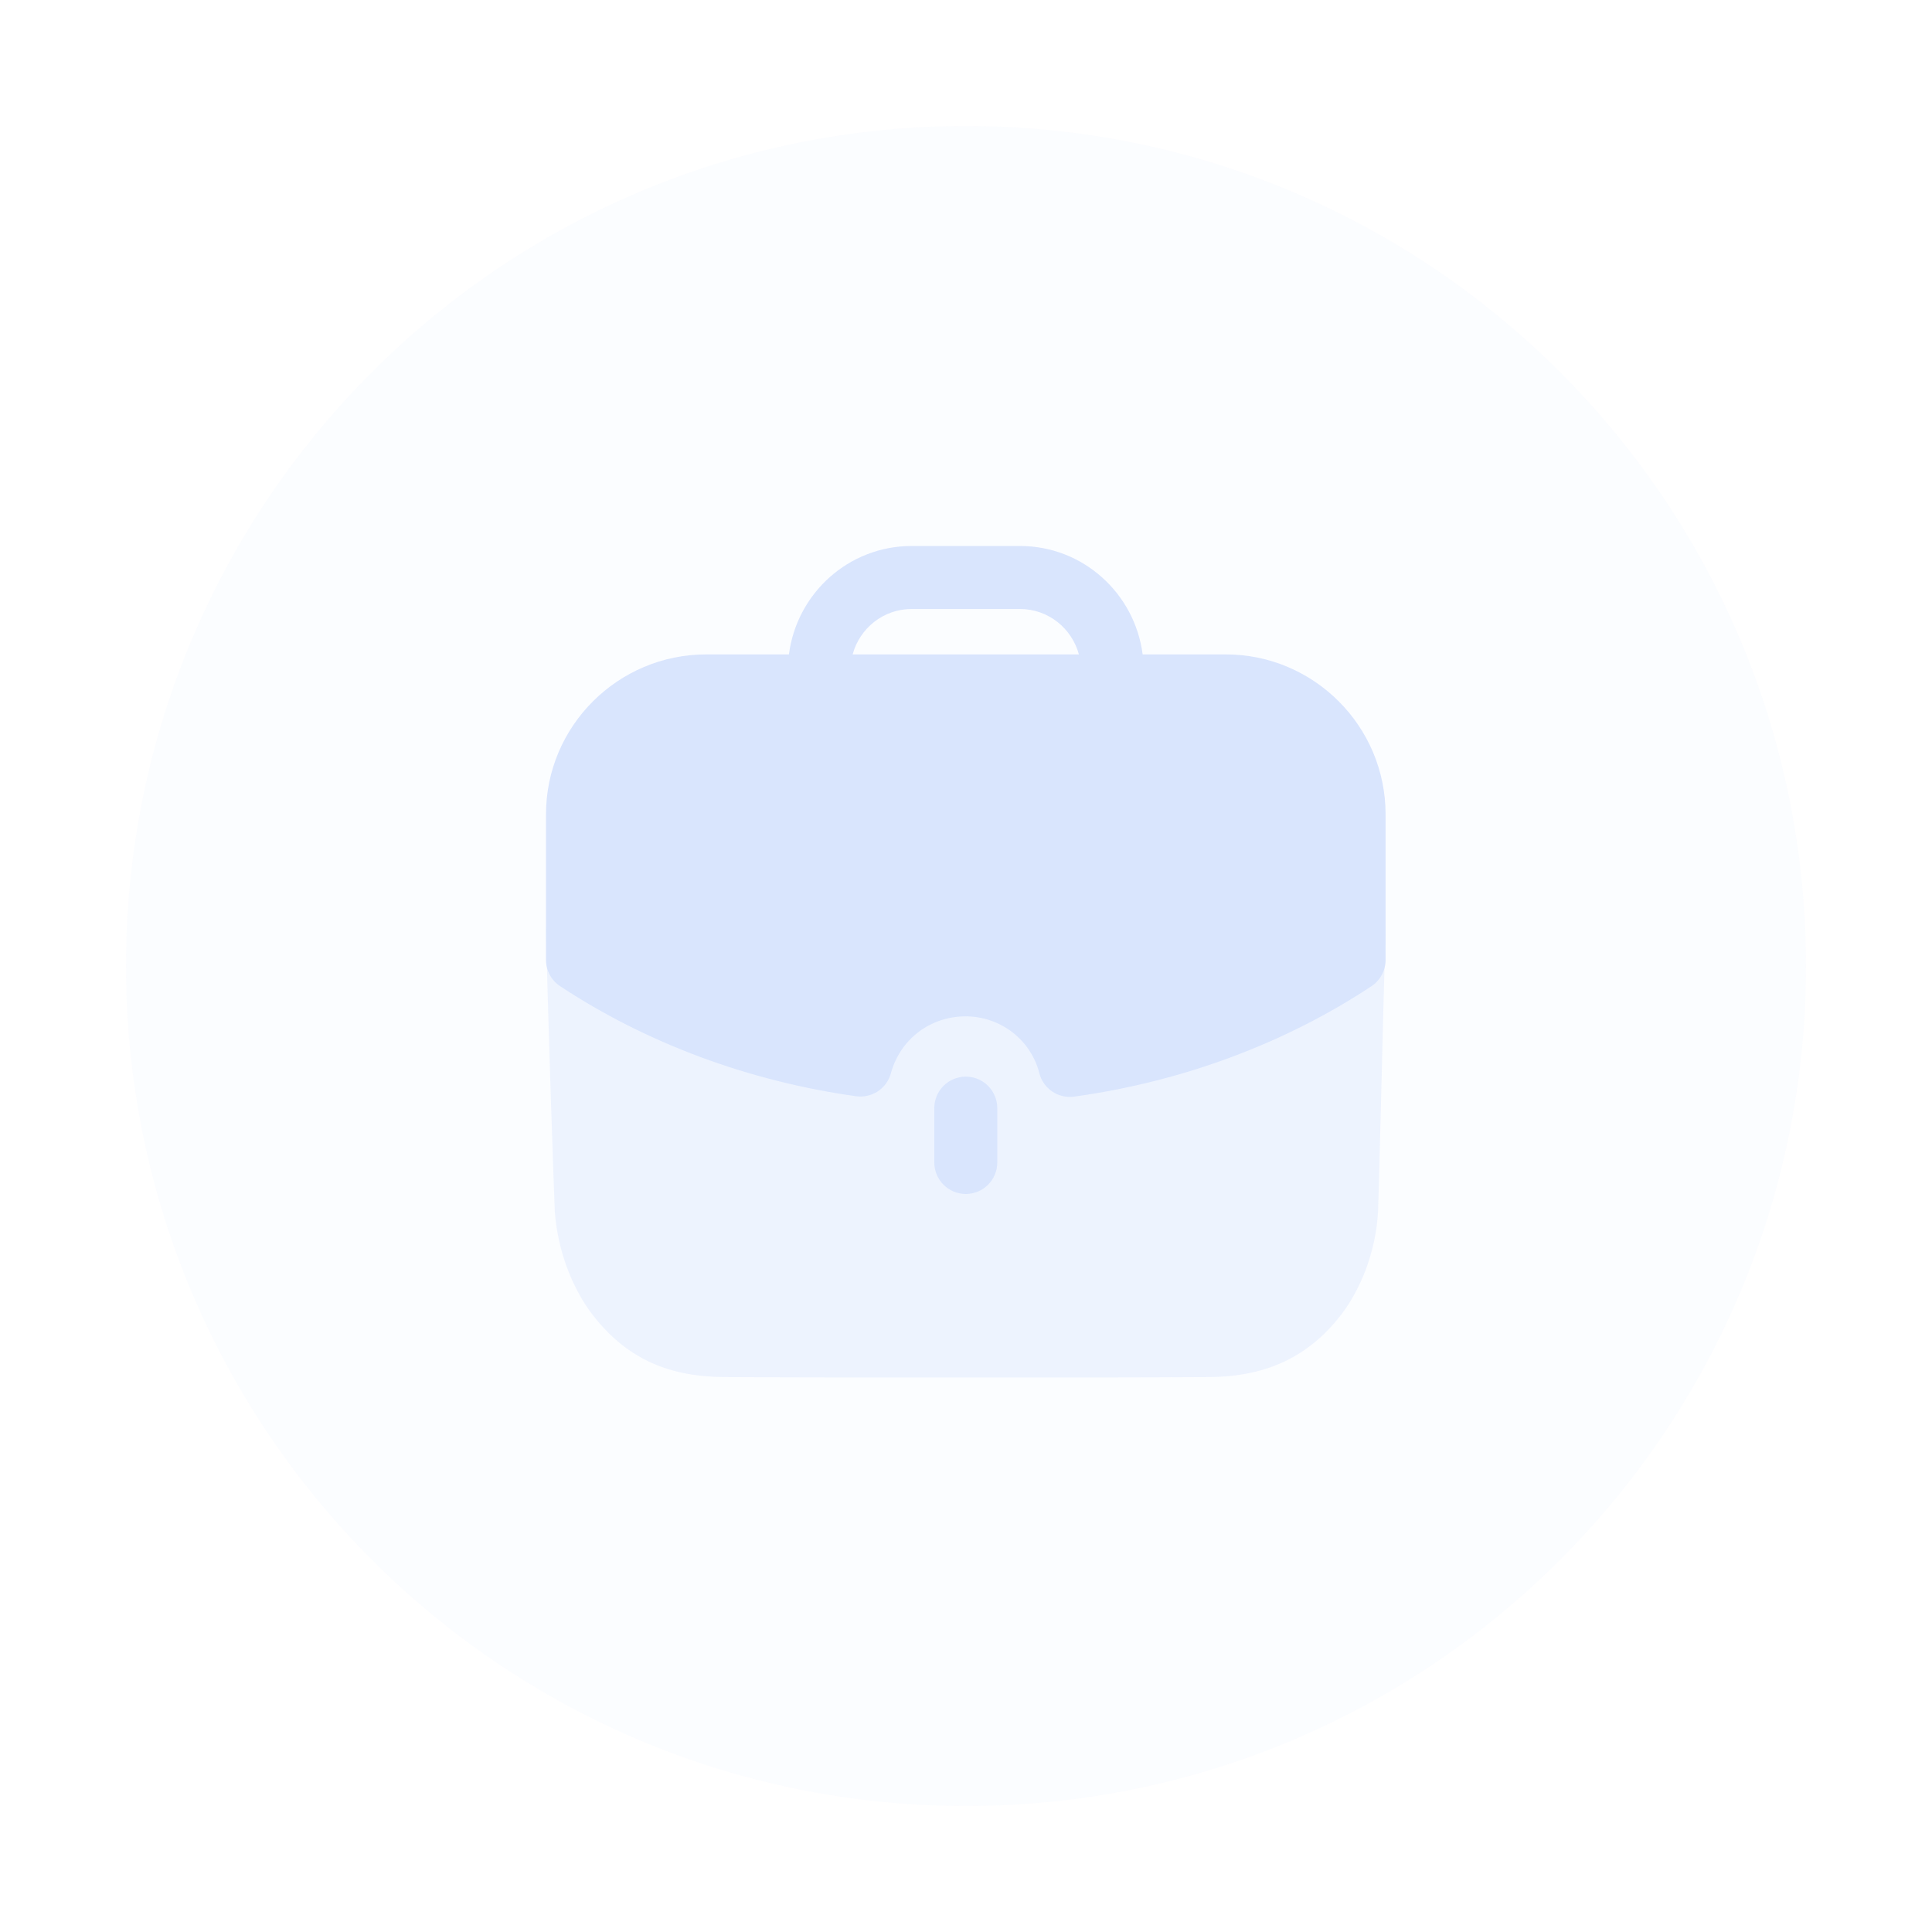 <svg width="46" height="46" viewBox="0 0 46 46" fill="none" xmlns="http://www.w3.org/2000/svg">
<g opacity="0.4">
<g opacity="0.1" filter="url(#filter0_d)">
<path fill-rule="evenodd" clip-rule="evenodd" d="M23 43C34.045 43 43 34.046 43 23C43 11.954 34.045 3 23 3C11.954 3 3 11.954 3 23C3 34.046 11.954 43 23 43Z" fill="#9FBEFB"/>
</g>
<path opacity="0.4" d="M13 22.078C13.05 24.416 13.19 28.415 13.21 28.856C13.281 29.799 13.642 30.752 14.204 31.424C14.986 32.367 15.949 32.788 17.292 32.788C19.148 32.798 21.194 32.798 23.181 32.798C25.176 32.798 27.112 32.798 28.747 32.788C30.071 32.788 31.064 32.356 31.836 31.424C32.398 30.752 32.759 29.789 32.81 28.856C32.83 28.485 32.93 24.144 32.99 22.078H13Z" fill="#9FBEFB"/>
<path d="M22.245 26.384V27.678C22.245 28.092 22.581 28.428 22.995 28.428C23.409 28.428 23.745 28.092 23.745 27.678V26.384C23.745 25.97 23.409 25.634 22.995 25.634C22.581 25.634 22.245 25.97 22.245 26.384" fill="#9FBEFB"/>
<path fill-rule="evenodd" clip-rule="evenodd" d="M21.211 25.556C21.111 25.919 20.762 26.151 20.384 26.101C17.833 25.745 15.395 24.84 13.337 23.481C13.126 23.343 13 23.107 13 22.855V19.389C13 17.289 14.712 15.581 16.817 15.581H18.784C18.972 14.129 20.202 13 21.704 13H24.286C25.787 13 27.018 14.129 27.206 15.581H29.183C31.282 15.581 32.99 17.289 32.99 19.389V22.855C32.99 23.107 32.863 23.342 32.654 23.481C30.592 24.846 28.144 25.755 25.576 26.11C25.541 26.115 25.507 26.117 25.473 26.117C25.134 26.117 24.831 25.888 24.746 25.552C24.544 24.756 23.821 24.199 22.99 24.199C22.148 24.199 21.433 24.744 21.211 25.556ZM24.286 14.5H21.704C21.031 14.5 20.469 14.96 20.301 15.581H25.688C25.52 14.96 24.958 14.5 24.286 14.5Z" fill="#9FBEFB"/>
</g>
<defs>
<filter id="filter0_d" x="-0" y="0" width="46" height="46" filterUnits="userSpaceOnUse" color-interpolation-filters="sRGB">
<feFlood flood-opacity="0" result="BackgroundImageFix"/>
<feColorMatrix in="SourceAlpha" type="matrix" values="0 0 0 0 0 0 0 0 0 0 0 0 0 0 0 0 0 0 127 0"/>
<feOffset/>
<feGaussianBlur stdDeviation="1.5"/>
<feColorMatrix type="matrix" values="0 0 0 0 0 0 0 0 0 0 0 0 0 0 0 0 0 0 0.15 0"/>
<feBlend mode="normal" in2="BackgroundImageFix" result="effect1_dropShadow"/>
<feBlend mode="normal" in="SourceGraphic" in2="effect1_dropShadow" result="shape"/>
</filter>
</defs>
</svg>
